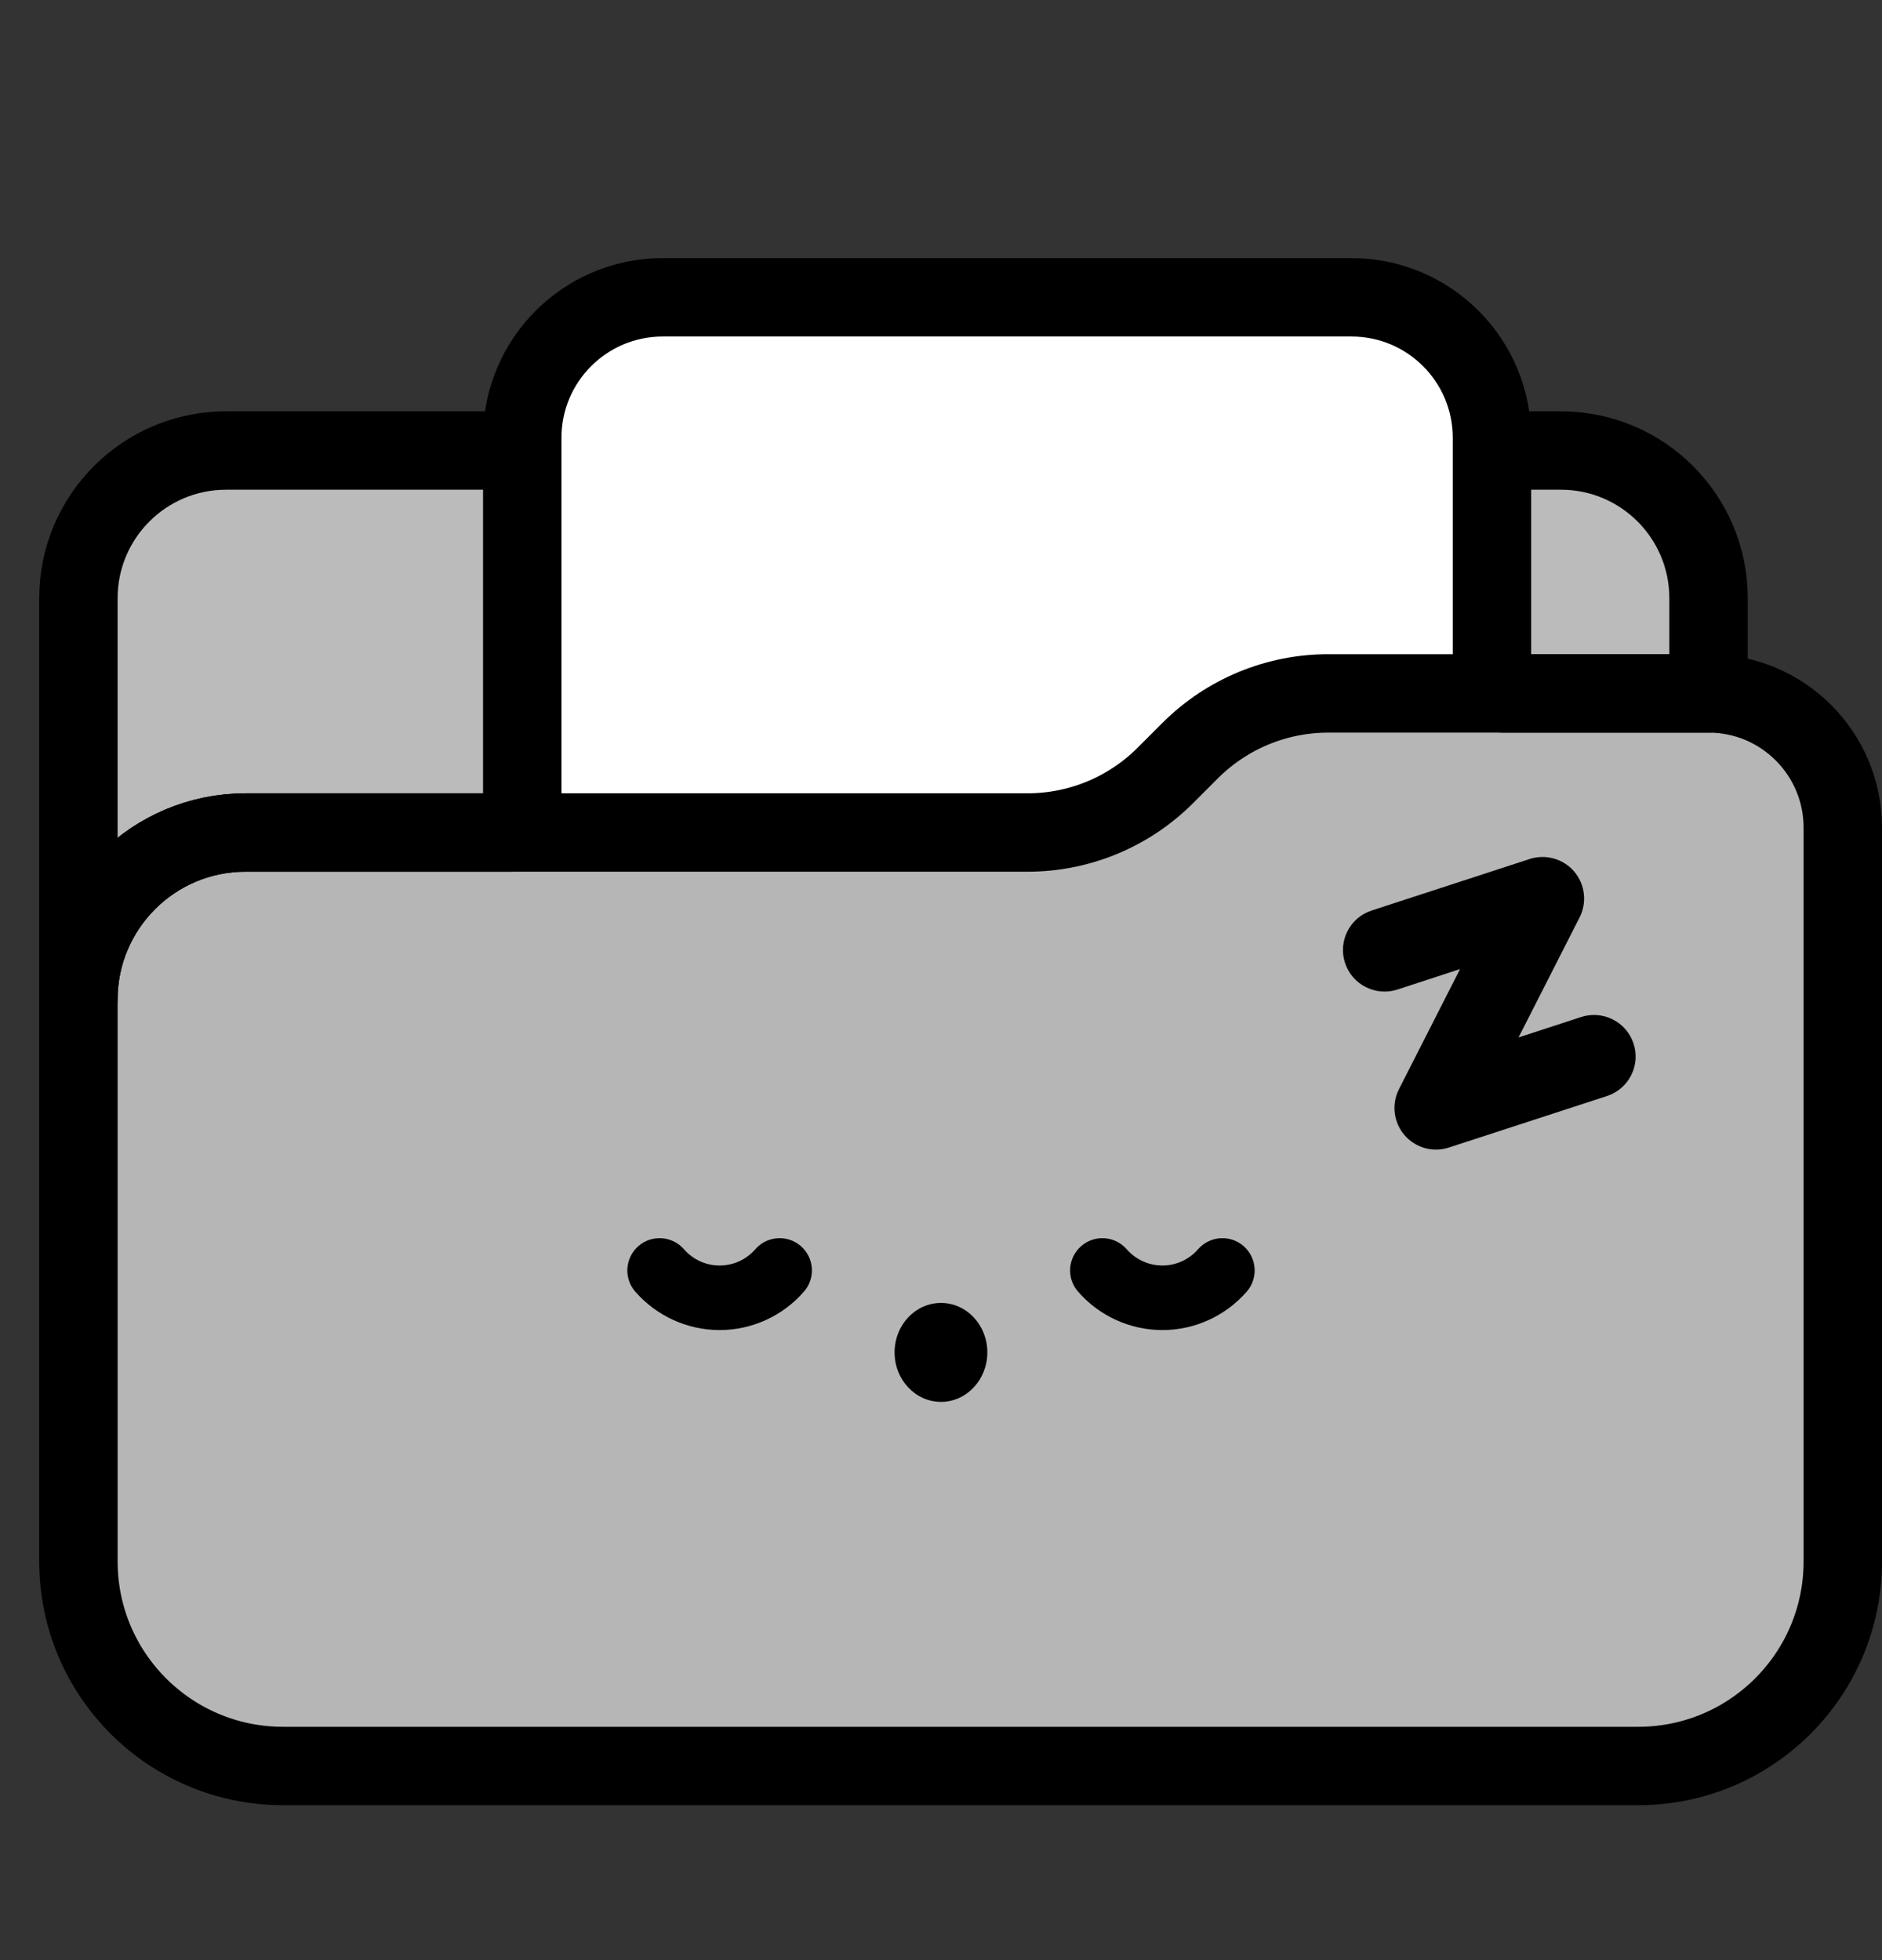 <svg width="24" height="25" viewBox="0 0 24 25" fill="none" xmlns="http://www.w3.org/2000/svg">
<rect x="0" y="0" width="24" height="25" fill="#333333" stroke="none"/>
<path d="M6.66 5.746H2.884C1.843 5.746 1 6.589 1 7.63V12.749C1 11.572 1.954 10.618 3.132 10.618H6.66V5.746H6.66Z" fill="#BBBBBB"/>
<path d="M19.905 5.746H19.026V8.844H21.788V7.63C21.788 6.589 20.945 5.746 19.905 5.746Z" fill="#9448F5"/>
<path d="M13.104 10.618C13.764 10.618 14.396 10.356 14.862 9.889L15.179 9.573C15.646 9.106 16.278 8.844 16.937 8.844H19.026V5.584C19.026 4.594 18.224 3.792 17.234 3.792H8.452C7.462 3.792 6.66 4.594 6.66 5.584V10.618L13.104 10.618Z" fill="white"/>
<path d="M21.788 8.844H16.938C16.278 8.844 15.646 9.106 15.179 9.572L14.862 9.889C14.396 10.356 13.764 10.618 13.104 10.618H3.132C1.954 10.618 1 11.572 1 12.749V19.915C1 21.356 2.168 22.524 3.609 22.524H20.891C22.332 22.524 23.5 21.356 23.5 19.915V10.556C23.5 9.611 22.734 8.844 21.788 8.844Z" fill="#B6B6B6"/>
<path d="M6.519 5.746H2.884C1.843 5.746 1 6.589 1 7.63V12.749C1 11.572 1.954 10.618 3.132 10.618H6.519" stroke="black" stroke-miterlimit="10" stroke-linecap="round" stroke-linejoin="round"/>
<path d="M19.167 8.844H21.788V7.63C21.788 6.589 20.945 5.746 19.905 5.746H19.167" fill="#BBBBBB"/>
<path d="M19.167 8.844H21.788V7.63C21.788 6.589 20.945 5.746 19.905 5.746H19.167" stroke="black" stroke-miterlimit="10" stroke-linecap="round" stroke-linejoin="round"/>
<path d="M19.026 8.704V5.584C19.026 4.594 18.224 3.792 17.234 3.792H8.452C7.462 3.792 6.66 4.594 6.66 5.584V10.477" stroke="black" stroke-miterlimit="10" stroke-linecap="round" stroke-linejoin="round"/>
<path d="M21.788 8.844H16.938C16.278 8.844 15.646 9.106 15.179 9.572L14.862 9.889C14.396 10.356 13.764 10.618 13.104 10.618H3.132C1.954 10.618 1 11.572 1 12.749V19.915C1 21.356 2.168 22.524 3.609 22.524H20.891C22.332 22.524 23.5 21.356 23.5 19.915V10.556C23.5 9.611 22.734 8.844 21.788 8.844Z" stroke="black" stroke-miterlimit="10" stroke-linecap="round" stroke-linejoin="round"/>
<path d="M12 17.88C12.326 17.88 12.591 17.597 12.591 17.249C12.591 16.9 12.326 16.618 12 16.618C11.673 16.618 11.408 16.9 11.408 17.249C11.408 17.597 11.673 17.88 12 17.88Z" fill="black"/>
<path d="M9.177 16.964C8.765 16.964 8.373 16.785 8.101 16.474C7.952 16.303 7.97 16.043 8.141 15.893C8.312 15.744 8.573 15.762 8.722 15.933C8.964 16.211 9.392 16.209 9.632 15.933C9.781 15.762 10.041 15.744 10.213 15.893C10.384 16.043 10.402 16.303 10.252 16.474C9.981 16.785 9.589 16.964 9.177 16.964Z" fill="black"/>
<path d="M14.824 16.964C14.411 16.964 14.019 16.785 13.748 16.474C13.598 16.303 13.616 16.043 13.788 15.893C13.959 15.744 14.219 15.762 14.368 15.933C14.609 16.209 15.036 16.211 15.278 15.933C15.428 15.762 15.688 15.744 15.859 15.893C16.03 16.043 16.048 16.303 15.899 16.474C15.627 16.785 15.236 16.964 14.824 16.964Z" fill="black"/>
<path d="M20.493 13.979L18.477 14.636C18.273 14.703 18.05 14.64 17.91 14.477C17.771 14.314 17.743 14.083 17.84 13.892L18.619 12.36L17.82 12.621C17.542 12.711 17.243 12.559 17.152 12.281C17.061 12.003 17.213 11.704 17.492 11.613L19.507 10.956C19.711 10.89 19.935 10.953 20.074 11.115C20.213 11.278 20.241 11.509 20.144 11.7L19.365 13.232L20.164 12.971C20.442 12.881 20.741 13.033 20.832 13.311C20.923 13.589 20.771 13.888 20.493 13.979Z" fill="black"/>
</svg>

